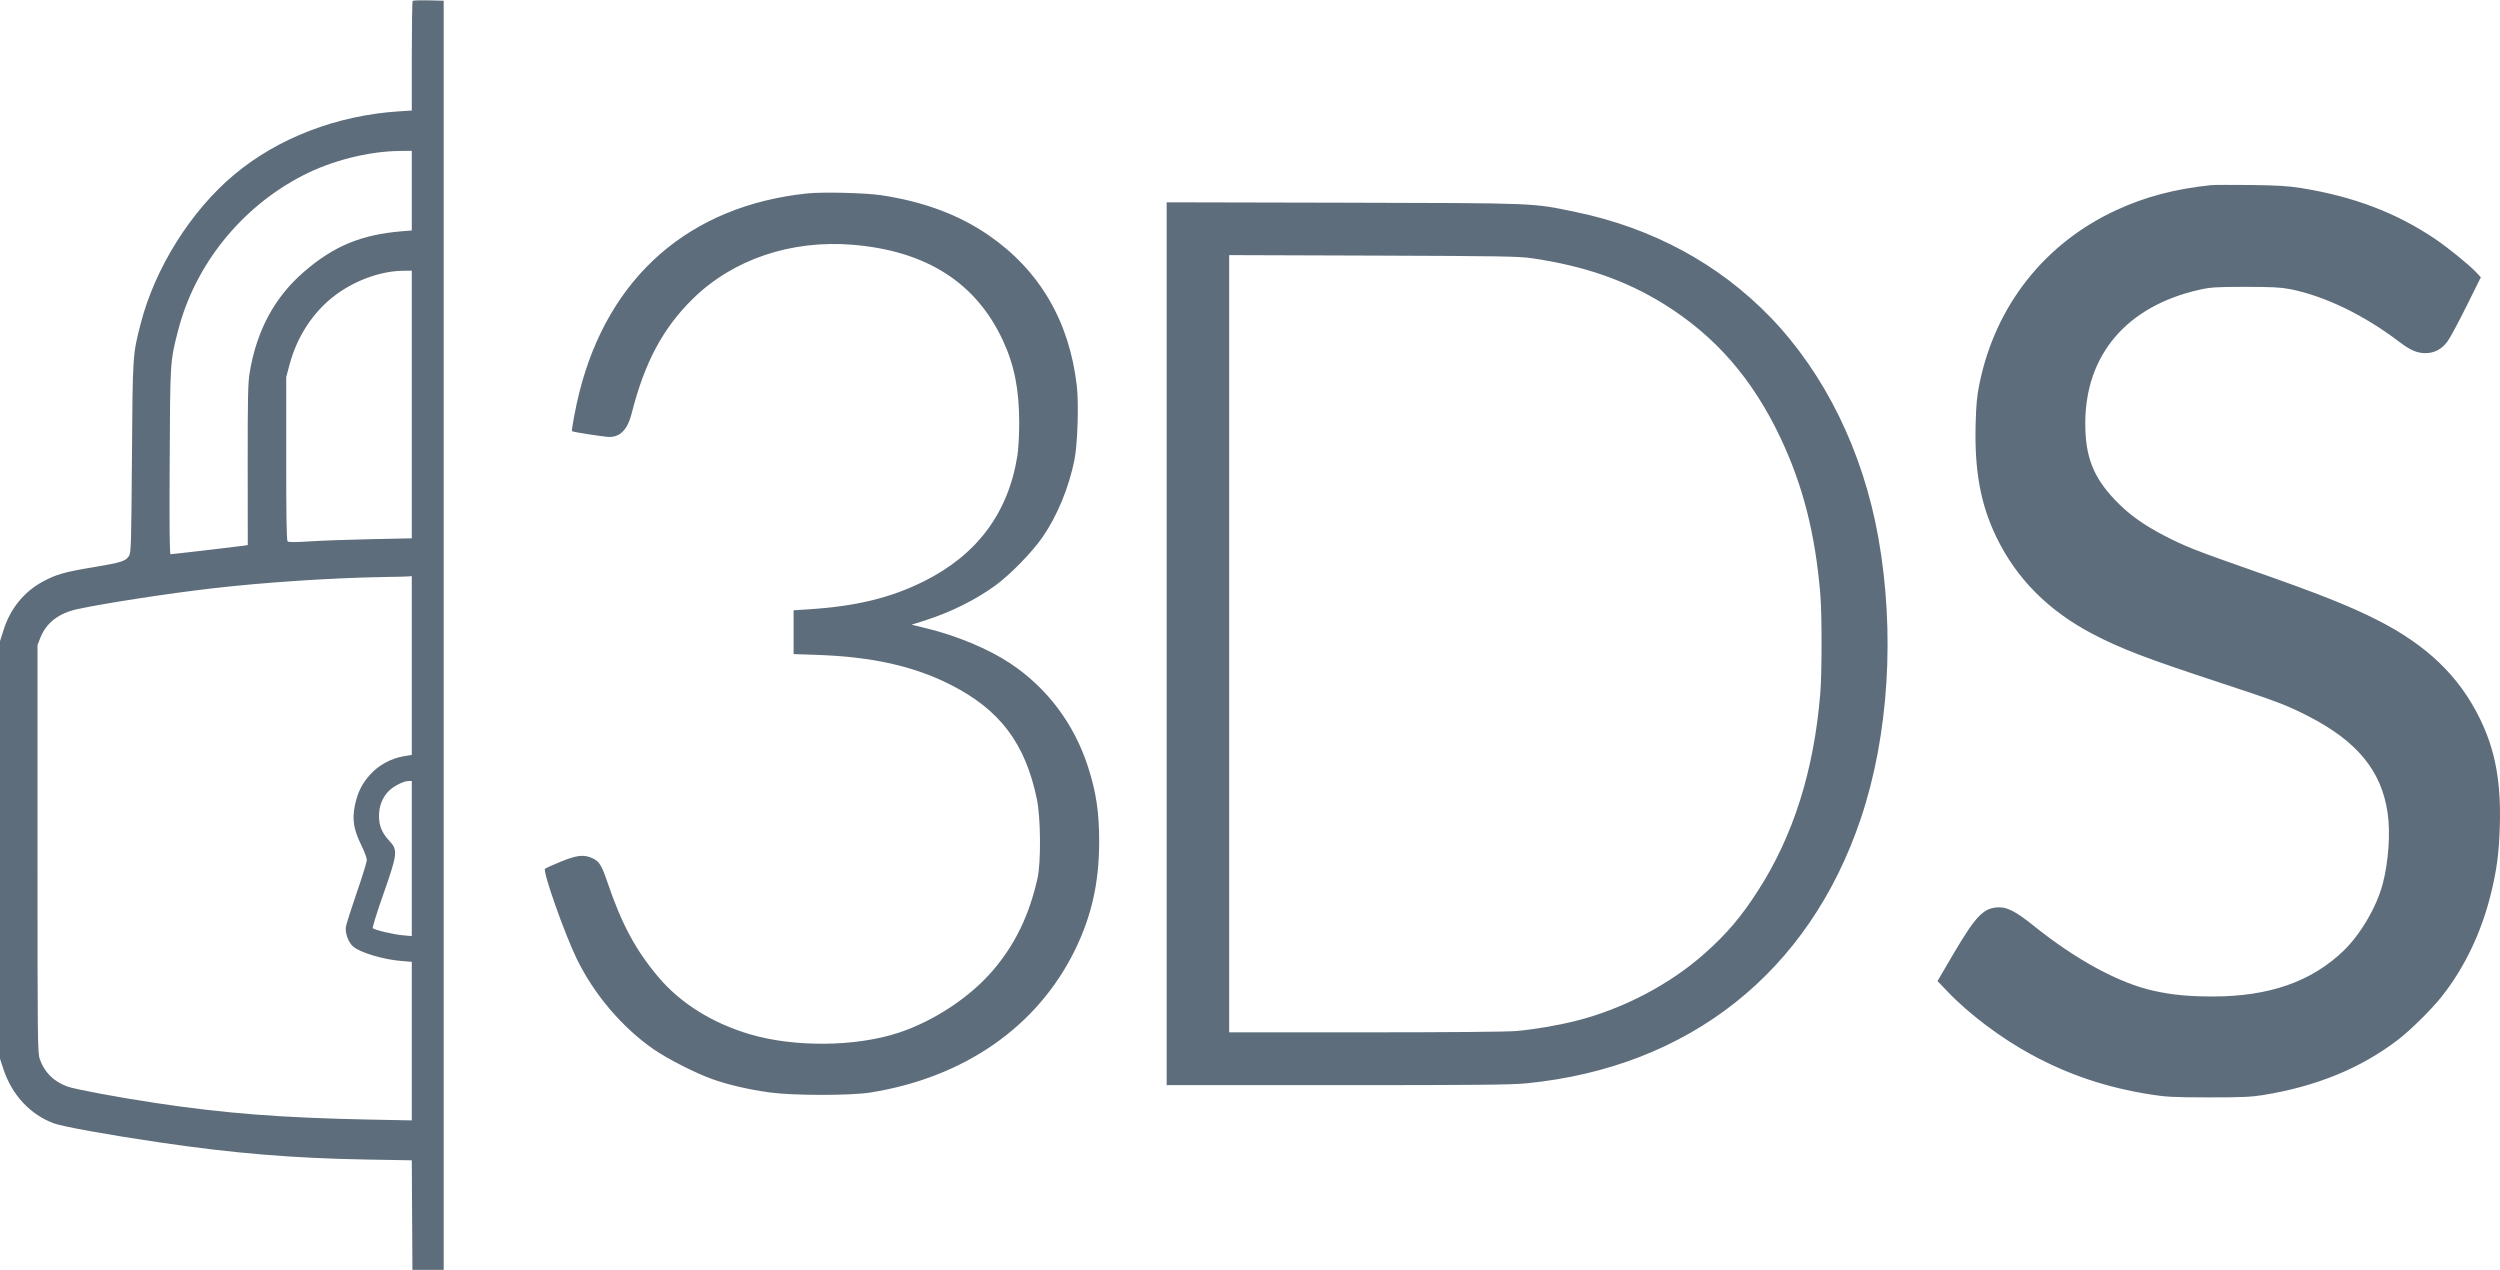 <svg width="63" height="32" viewBox="0 0 63 32" fill="none" xmlns="http://www.w3.org/2000/svg">
<g clip-path="url(#clip0_50_2935)">
<path fill-rule="evenodd" clip-rule="evenodd" d="M10.399 0.022C10.387 0.035 10.377 0.661 10.377 1.415V2.785L10.039 2.807C8.483 2.91 7.004 3.479 5.905 4.398C4.813 5.31 3.906 6.754 3.546 8.153C3.342 8.946 3.344 8.918 3.325 11.532C3.308 13.759 3.303 13.927 3.25 14.01C3.166 14.142 3.055 14.177 2.362 14.292C1.64 14.411 1.417 14.474 1.087 14.652C0.609 14.908 0.263 15.332 0.092 15.868L0 16.158V21.419V26.681L0.086 26.941C0.299 27.59 0.758 28.085 1.353 28.307C1.569 28.389 2.756 28.603 4.016 28.788C5.885 29.064 7.38 29.188 9.22 29.22L10.377 29.24L10.385 30.623L10.393 32.007H10.787H11.181V16.012V0.018L10.801 0.009C10.592 0.004 10.412 0.01 10.399 0.022ZM10.377 4.805V5.808L10.118 5.829C9.104 5.913 8.411 6.201 7.663 6.847C6.921 7.487 6.469 8.325 6.292 9.387C6.249 9.65 6.241 9.991 6.242 11.715L6.244 13.735L6.13 13.753C5.996 13.774 4.349 13.966 4.298 13.966C4.274 13.966 4.267 13.305 4.276 11.636C4.288 9.088 4.287 9.111 4.487 8.332C4.914 6.672 6.076 5.226 7.624 4.426C8.351 4.049 9.282 3.813 10.07 3.804L10.377 3.801V4.805ZM55.714 4.666C54.804 4.762 54.06 4.959 53.334 5.294C51.529 6.126 50.287 7.698 49.884 9.662C49.82 9.972 49.8 10.181 49.786 10.676C49.754 11.863 49.91 12.714 50.314 13.545C50.819 14.586 51.627 15.396 52.735 15.976C53.446 16.348 54.103 16.599 55.935 17.2C57.361 17.669 57.62 17.767 58.156 18.041C59.399 18.676 60.013 19.422 60.168 20.484C60.242 20.988 60.191 21.72 60.043 22.28C59.891 22.854 59.482 23.552 59.057 23.96C58.25 24.736 57.185 25.11 55.777 25.111C55.164 25.112 54.75 25.073 54.281 24.97C53.404 24.778 52.321 24.191 51.242 23.324C50.821 22.985 50.596 22.865 50.386 22.865C49.998 22.865 49.799 23.065 49.241 24.013L48.825 24.722L49.073 24.982C49.617 25.553 50.429 26.164 51.195 26.578C52.134 27.087 53.078 27.403 54.187 27.58C54.587 27.643 54.768 27.653 55.651 27.654C56.471 27.655 56.727 27.644 57.021 27.597C58.374 27.378 59.488 26.922 60.431 26.201C60.739 25.966 61.272 25.44 61.527 25.118C62.102 24.395 62.531 23.5 62.771 22.522C62.919 21.918 62.974 21.503 62.995 20.835C63.031 19.698 62.879 18.886 62.48 18.083C61.956 17.025 61.145 16.251 59.903 15.622C59.205 15.269 58.433 14.962 56.816 14.395C55.325 13.873 55.06 13.768 54.54 13.498C54.009 13.223 53.639 12.956 53.305 12.606C52.75 12.025 52.549 11.51 52.549 10.671C52.549 8.939 53.596 7.713 55.425 7.302C55.711 7.238 55.837 7.23 56.58 7.229C57.251 7.229 57.472 7.24 57.709 7.286C58.575 7.456 59.57 7.936 60.457 8.611C60.74 8.826 60.906 8.898 61.118 8.899C61.347 8.9 61.536 8.799 61.682 8.597C61.743 8.514 61.956 8.118 62.155 7.717L62.517 6.988L62.407 6.869C62.234 6.683 61.696 6.245 61.367 6.023C60.383 5.359 59.304 4.95 57.982 4.738C57.662 4.687 57.382 4.67 56.706 4.662C56.23 4.657 55.783 4.658 55.714 4.666ZM20.346 4.874C17.377 5.184 15.332 6.969 14.598 9.893C14.508 10.248 14.396 10.846 14.415 10.866C14.436 10.888 15.236 11.011 15.356 11.011C15.634 11.011 15.817 10.819 15.917 10.422C16.24 9.141 16.703 8.272 17.459 7.53C18.472 6.536 19.934 6.041 21.484 6.168C23.342 6.32 24.6 7.123 25.277 8.588C25.565 9.213 25.684 9.821 25.684 10.674C25.684 10.971 25.664 11.314 25.638 11.483C25.411 12.922 24.623 13.982 23.282 14.649C22.44 15.069 21.561 15.281 20.361 15.356L19.999 15.379V15.931V16.483L20.613 16.504C21.973 16.552 23.019 16.785 23.936 17.246C25.193 17.878 25.835 18.724 26.129 20.137C26.227 20.606 26.236 21.732 26.145 22.134C25.936 23.066 25.58 23.802 25.024 24.451C24.445 25.13 23.535 25.731 22.645 26.025C21.568 26.38 20.017 26.396 18.896 26.063C17.954 25.784 17.152 25.284 16.599 24.631C16.023 23.952 15.664 23.285 15.307 22.232C15.162 21.805 15.102 21.707 14.932 21.628C14.718 21.528 14.539 21.547 14.128 21.715C13.928 21.798 13.75 21.878 13.734 21.893C13.671 21.955 14.226 23.529 14.536 24.167C14.972 25.061 15.68 25.893 16.472 26.442C16.827 26.687 17.538 27.049 17.956 27.196C18.359 27.339 18.877 27.459 19.401 27.53C19.991 27.611 21.433 27.612 21.936 27.531C24.302 27.153 26.142 25.872 27.088 23.943C27.507 23.089 27.698 22.24 27.699 21.224C27.7 20.471 27.626 19.971 27.417 19.321C27.069 18.242 26.388 17.335 25.463 16.72C24.915 16.355 24.118 16.021 23.344 15.833L22.972 15.742L23.296 15.64C23.948 15.433 24.586 15.117 25.085 14.753C25.463 14.477 26.017 13.908 26.278 13.528C26.645 12.992 26.934 12.291 27.075 11.595C27.155 11.199 27.188 10.183 27.136 9.726C26.949 8.096 26.198 6.813 24.911 5.926C24.164 5.412 23.274 5.08 22.204 4.919C21.815 4.86 20.728 4.834 20.346 4.874ZM29.4 16.222V27.346H33.694C37.244 27.346 38.072 27.338 38.474 27.299C42.568 26.894 45.591 24.498 46.893 20.627C47.597 18.532 47.759 15.939 47.335 13.552C46.949 11.379 45.987 9.416 44.613 7.993C43.316 6.65 41.64 5.744 39.715 5.344C38.59 5.111 38.822 5.12 33.865 5.108L29.4 5.098V16.222ZM38.612 6.509C39.923 6.701 40.973 7.066 41.935 7.665C43.227 8.469 44.16 9.54 44.865 11.027C45.435 12.232 45.745 13.447 45.873 14.986C45.914 15.491 45.914 16.96 45.871 17.475C45.711 19.421 45.192 21.064 44.299 22.449C43.872 23.112 43.52 23.526 42.959 24.026C42.081 24.807 40.901 25.426 39.723 25.723C39.261 25.84 38.69 25.938 38.219 25.981C37.997 26.002 36.522 26.015 34.416 26.015L30.975 26.015V16.222V6.429L34.605 6.441C37.818 6.452 38.278 6.459 38.612 6.509ZM10.377 10.194V13.566L9.346 13.587C8.779 13.599 8.082 13.624 7.798 13.643C7.425 13.667 7.272 13.667 7.247 13.641C7.222 13.616 7.212 12.998 7.213 11.553L7.213 9.501L7.298 9.184C7.476 8.515 7.852 7.922 8.361 7.507C8.865 7.096 9.562 6.83 10.149 6.824L10.377 6.821V10.194ZM10.377 16.771V19.023L10.165 19.059C9.852 19.113 9.538 19.285 9.329 19.518C9.117 19.754 9.006 19.981 8.941 20.308C8.872 20.656 8.913 20.907 9.101 21.29C9.18 21.45 9.245 21.622 9.244 21.672C9.244 21.722 9.129 22.094 8.988 22.5C8.848 22.906 8.725 23.293 8.716 23.36C8.695 23.52 8.78 23.749 8.899 23.852C9.077 24.006 9.656 24.18 10.118 24.217L10.377 24.238V26.236V28.234L9.299 28.213C7.114 28.17 5.675 28.059 3.937 27.798C3.001 27.658 1.893 27.451 1.698 27.381C1.353 27.256 1.114 27.017 1.002 26.686C0.948 26.527 0.945 26.251 0.945 21.387V16.256L1.017 16.072C1.166 15.693 1.482 15.45 1.959 15.348C2.66 15.198 4.249 14.954 5.338 14.828C6.679 14.673 8.382 14.561 9.716 14.54C9.985 14.536 10.243 14.53 10.291 14.526L10.377 14.518V16.771ZM10.377 21.635V23.589L10.149 23.569C9.912 23.548 9.438 23.436 9.394 23.39C9.38 23.375 9.499 22.992 9.659 22.538C10.015 21.524 10.028 21.421 9.822 21.202C9.625 20.991 9.55 20.813 9.551 20.558C9.553 20.311 9.63 20.109 9.788 19.942C9.906 19.817 10.166 19.683 10.291 19.682L10.377 19.682V21.635Z" fill="#5E6D7B"/>
</g>
<defs>
<clipPath id="clip0_50_2935">
<rect width="63" height="32" fill="white" transform="translate(0 0.007)"/>
</clipPath>
</defs>
</svg>
